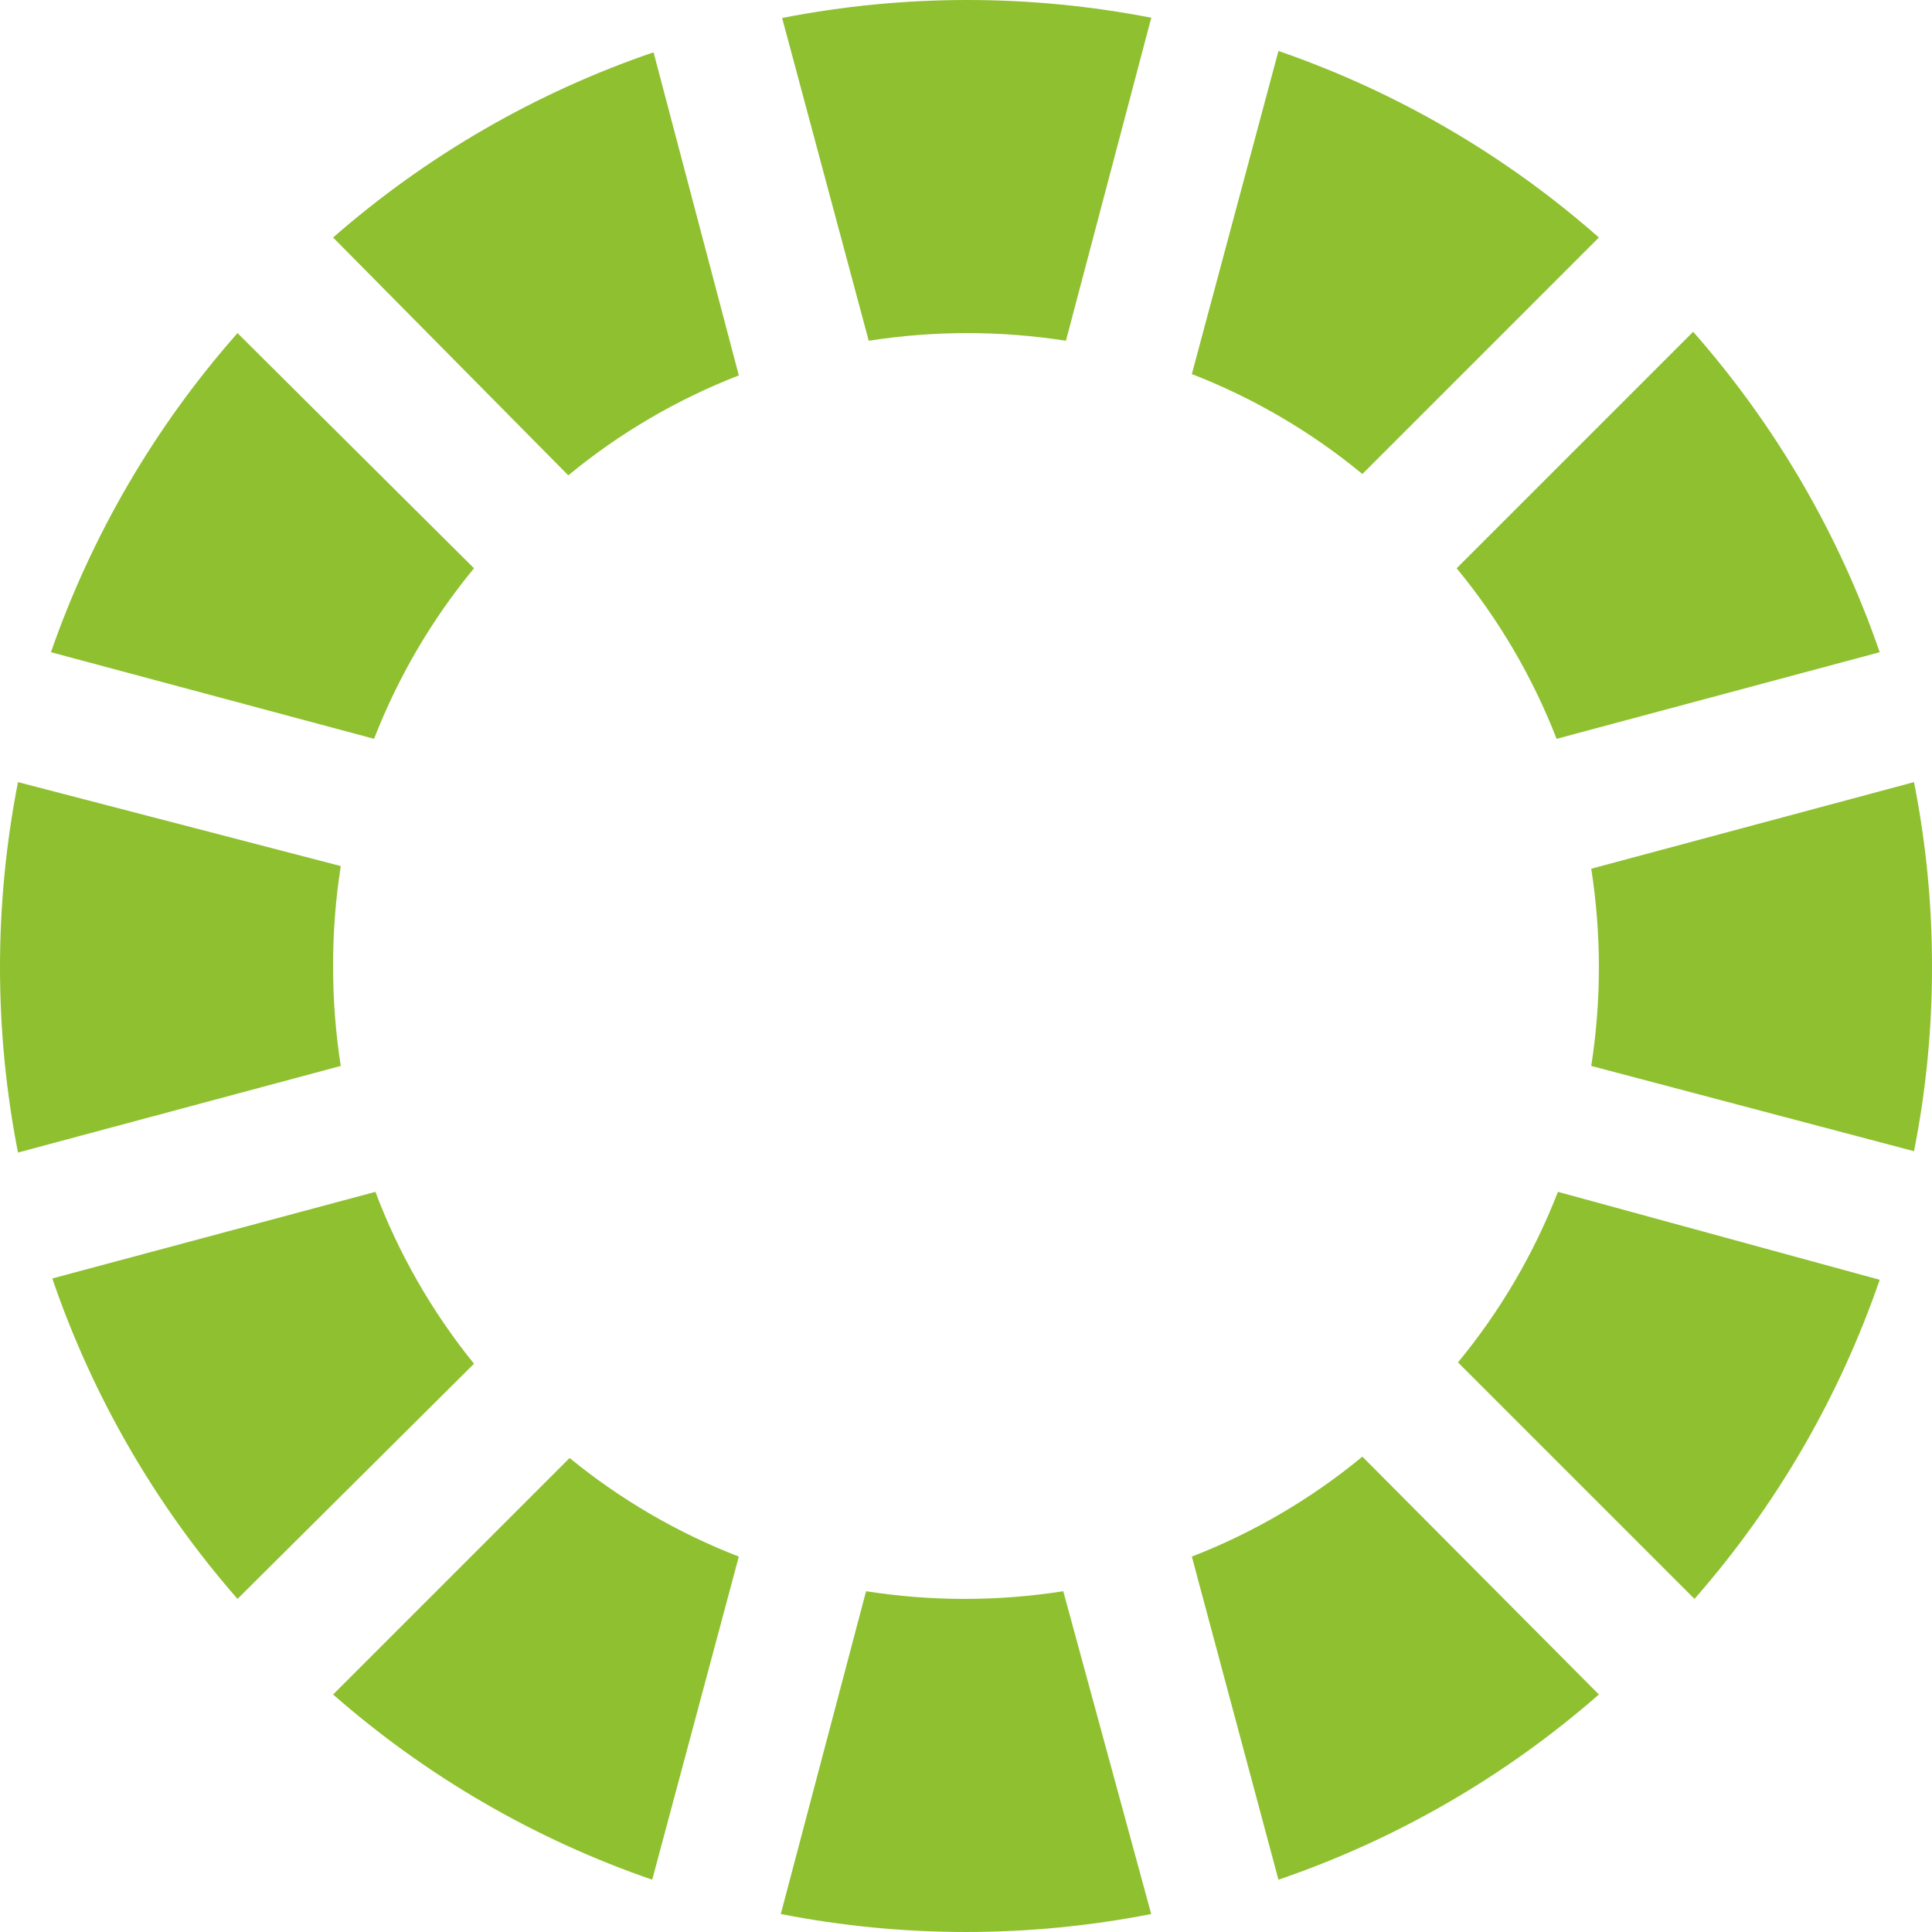 <svg version="1.1" id="Layer_1" xmlns="http://www.w3.org/2000/svg" xmlns:xlink="http://www.w3.org/1999/xlink" x="0px" y="0px" viewBox="0 0 512.001 512.001" >

  <path d="M305.081,4.767l-22.599,85.539c-17.311-2.71-34.948-2.71-52.259,0L207.272,4.767   c32.415-6.356,65.748-6.356,98.163,0C305.434,4.767,305.081,4.767,305.081,4.767z" data-original="#65DDB9" class="active-path" data-old_color="#65DDB9" fill="#8FC030"/>
  <path d="M195.796,99.487c-16.384,6.356-31.638,15.298-45.197,26.483L88.276,62.941   c24.841-21.734,53.689-38.409,84.921-49.081L195.796,99.487z" data-original="#65DDB9" class="active-path" data-old_color="#65DDB9" fill="#8FC030"/>
  <path d="M125.617,150.599c-11.185,13.559-20.127,28.813-26.483,45.197l-85.628-22.952   c10.823-31.135,27.613-59.86,49.434-84.568L125.617,150.599z" data-original="#65DDB9" class="active-path" data-old_color="#65DDB9" fill="#8FC030"/>
  <path d="M88.276,256c-0.018,8.863,0.662,17.726,2.03,26.483L4.767,305.435   c-6.356-32.415-6.356-65.748,0-98.163l85.539,22.246C88.938,238.283,88.258,247.137,88.276,256z" data-original="#65DDB9" class="active-path" data-old_color="#65DDB9" fill="#8FC030"/>
  <path d="M125.617,361.402l-62.676,62.323c-21.734-24.841-38.409-53.689-49.081-84.921l85.628-22.952   C105.702,332.332,114.529,347.719,125.617,361.402z" data-original="#65DDB9" class="active-path" data-old_color="#65DDB9" fill="#8FC030"/>
  <path d="M195.796,412.513l-22.952,85.628c-31.108-10.717-59.833-27.392-84.568-49.081l62.676-62.676   C164.423,397.409,179.562,406.228,195.796,412.513z" data-original="#65DDB9" class="active-path" data-old_color="#65DDB9" fill="#8FC030"/>
  <path d="M305.081,507.233c-32.415,6.356-65.748,6.356-98.163,0l22.599-85.539   c17.311,2.71,34.948,2.71,52.259,0L305.081,507.233z" data-original="#65DDB9" class="active-path" data-old_color="#65DDB9" fill="#8FC030"/>
  <path d="M423.724,449.06c-24.841,21.734-53.689,38.409-84.921,49.081l-22.952-85.628   c16.384-6.356,31.638-15.298,45.197-26.483L423.724,449.06z" data-original="#65DDB9" class="active-path" data-old_color="#65DDB9" fill="#8FC030"/>
  <path d="M498.141,339.156c-10.717,31.108-27.392,59.833-49.081,84.568l-62.676-62.676   c11.185-13.559,20.127-28.813,26.483-45.197L498.141,339.156z" data-original="#65DDB9" class="active-path" data-old_color="#65DDB9" fill="#8FC030"/>
  <path d="M512,256c0.035,16.481-1.562,32.918-4.767,49.081l-85.539-22.599c2.71-17.311,2.71-34.948,0-52.259   l85.539-22.952C510.411,223.321,512.009,239.643,512,256z" data-original="#65DDB9" class="active-path" data-old_color="#65DDB9" fill="#8FC030"/>
  <path d="M498.141,172.844l-85.628,22.952c-6.356-16.384-15.298-31.638-26.483-45.197l62.676-62.676   C470.563,112.737,487.362,141.586,498.141,172.844z" data-original="#65DDB9" class="active-path" data-old_color="#65DDB9" fill="#8FC030"/>
  <path d="M423.724,62.941l-62.676,62.676c-13.559-11.185-28.813-20.127-45.197-26.483l22.952-85.628   C370.061,24.294,398.91,41.084,423.724,62.941z" data-original="#65DDB9" class="active-path" data-old_color="#65DDB9" fill="#8FC030"/>
  <animateTransform attributeType="xml" attributeName="transform"
                    type="rotate" from="360"
                    to="0 " dur="2s" additive="sum" repeatCount="indefinite" />
</svg>
